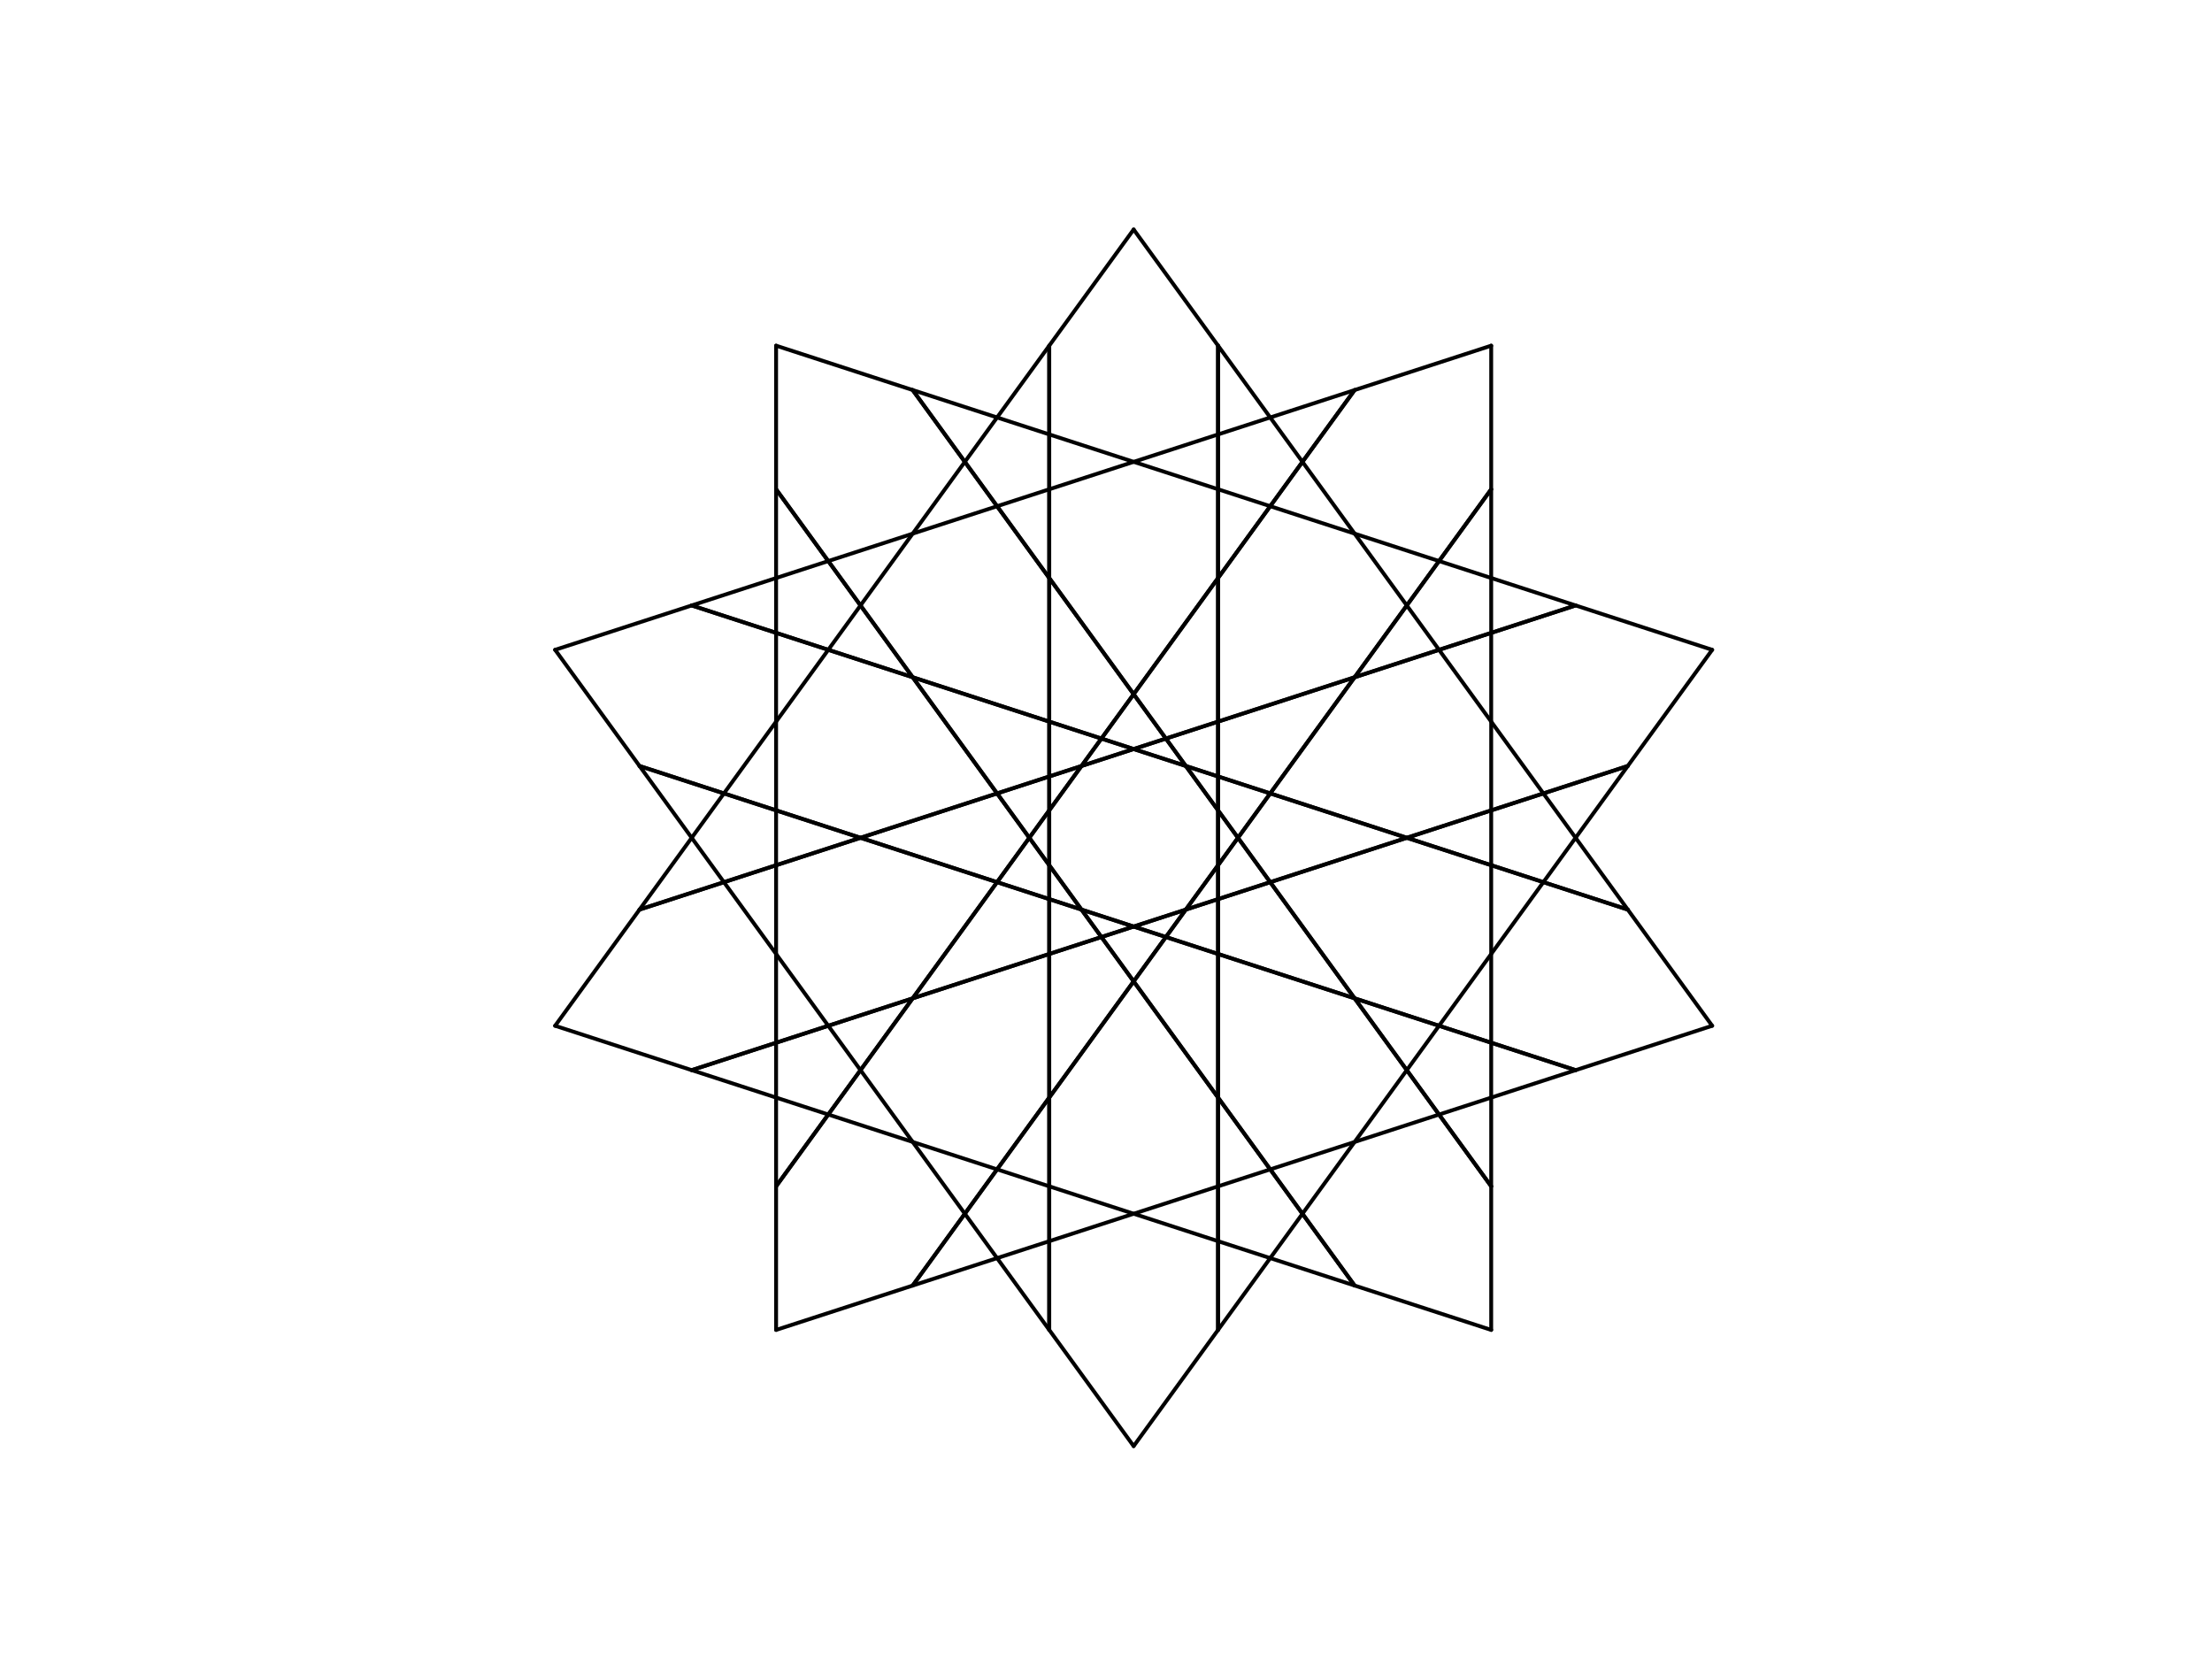 <?xml version="1.0" encoding="UTF-8" standalone="no"?>
<!-- Created with matplotlib (https://matplotlib.org/) -->

<svg
   xmlns:dc="http://purl.org/dc/elements/1.1/"
   xmlns:cc="http://creativecommons.org/ns#"
   xmlns:rdf="http://www.w3.org/1999/02/22-rdf-syntax-ns#"
   xmlns:svg="http://www.w3.org/2000/svg"
   xmlns="http://www.w3.org/2000/svg"
   xmlns:sodipodi="http://sodipodi.sourceforge.net/DTD/sodipodi-0.dtd"
   xmlns:inkscape="http://www.inkscape.org/namespaces/inkscape"
   height="345.6pt"
   version="1.1"
   viewBox="0 0 460.8 345.6"
   width="460.8pt"
   id="svg106"
   sodipodi:docname="ten_star.svg"
   inkscape:version="0.92.3 (2405546, 2018-03-11)">
  <sodipodi:namedview
     pagecolor="#ffffff"
     bordercolor="#666666"
     borderopacity="1"
     objecttolerance="10"
     gridtolerance="10"
     guidetolerance="10"
     inkscape:pageopacity="0"
     inkscape:pageshadow="2"
     inkscape:window-width="1853"
     inkscape:window-height="1016"
     id="namedview108"
     showgrid="false"
     inkscape:zoom="2"
     inkscape:cx="440.22301"
     inkscape:cy="285.04587"
     inkscape:window-x="67"
     inkscape:window-y="27"
     inkscape:window-maximized="1"
     inkscape:current-layer="axes_1" />
  <defs
     id="defs4">
    <style
       type="text/css"
       id="style2">
*{stroke-linecap:butt;stroke-linejoin:round;}
  </style>
  </defs>
  <g
     id="figure_1">
    <g
       id="patch_1">
      <path
         d="M 0 345.6  L 460.8 345.6  L 460.8 0  L 0 0  z "
         style="fill:none;"
         id="path6" />
    </g>
    <g
       id="axes_1">
      <g
         id="line2d_1">
        <path
           clip-path="url(#p4a89ac9d41)"
           d="M 356.678 135.369  L 161.676 72.009  "
           style="fill:none;stroke:#000000;stroke-linecap:round;stroke-width:0.8;"
           id="path9" />
      </g>
      <g
         id="line2d_2">
        <path
           clip-path="url(#p4a89ac9d41)"
           d="M 161.676 72.009  L 161.676 277.047  "
           style="fill:none;stroke:#000000;stroke-linecap:round;stroke-width:0.8;"
           id="path12" />
      </g>
      <g
         id="line2d_3">
        <path
           clip-path="url(#p4a89ac9d41)"
           d="M 161.676 277.047  L 356.678 213.687  "
           style="fill:none;stroke:#000000;stroke-linecap:round;stroke-width:0.8;"
           id="path15" />
      </g>
      <g
         id="line2d_4">
        <path
           clip-path="url(#p4a89ac9d41)"
           d="M 356.678 213.687  L 236.16 47.808  "
           style="fill:none;stroke:#000000;stroke-linecap:round;stroke-width:0.8;"
           id="path18" />
      </g>
      <g
         id="line2d_5">
        <path
           clip-path="url(#p4a89ac9d41)"
           d="M 236.16 47.808  L 115.642 213.687  "
           style="fill:none;stroke:#000000;stroke-linecap:round;stroke-width:0.8;"
           id="path21" />
      </g>
      <g
         id="line2d_6">
        <path
           clip-path="url(#p4a89ac9d41)"
           d="M 115.642 213.687  L 310.644 277.047  "
           style="fill:none;stroke:#000000;stroke-linecap:round;stroke-width:0.8;"
           id="path24" />
      </g>
      <g
         id="line2d_7">
        <path
           clip-path="url(#p4a89ac9d41)"
           d="M 310.644 277.047  L 310.644 72.009  "
           style="fill:none;stroke:#000000;stroke-linecap:round;stroke-width:0.8;"
           id="path27" />
      </g>
      <g
         id="line2d_8">
        <path
           clip-path="url(#p4a89ac9d41)"
           d="M 310.644 72.009  L 115.642 135.369  "
           style="fill:none;stroke:#000000;stroke-linecap:round;stroke-width:0.8;"
           id="path30" />
      </g>
      <g
         id="line2d_9">
        <path
           clip-path="url(#p4a89ac9d41)"
           d="M 115.642 135.369  L 236.16 301.248  "
           style="fill:none;stroke:#000000;stroke-linecap:round;stroke-width:0.8;"
           id="path33" />
      </g>
      <g
         id="line2d_10">
        <path
           clip-path="url(#p4a89ac9d41)"
           d="M 236.16 301.248  L 356.678 135.369  "
           style="fill:none;stroke:#000000;stroke-linecap:round;stroke-width:0.8;"
           id="path36" />
      </g>
      <g
         id="line2d_11">
        <path
           clip-path="url(#p4a89ac9d41)"
           d="M 253.743 72.009  L 253.743 277.047  "
           style="fill:none;stroke:#000000;stroke-linecap:round;stroke-width:0.8;"
           id="path39" />
      </g>
      <g
         id="line2d_12">
        <path
           clip-path="url(#p4a89ac9d41)"
           d="M 218.577 72.009  L 218.577 277.047  "
           style="fill:none;stroke:#000000;stroke-linecap:round;stroke-width:0.8;"
           id="path42" />
      </g>
      <g
         id="line2d_13">
        <path
           clip-path="url(#p4a89ac9d41)"
           d="M 190.126 81.253  L 310.644 247.132  "
           style="fill:none;stroke:#000000;stroke-linecap:round;stroke-width:0.8;"
           id="path45" />
      </g>
      <g
         id="line2d_14">
        <path
           clip-path="url(#p4a89ac9d41)"
           d="M 161.676 101.924  L 282.194 267.803  "
           style="fill:none;stroke:#000000;stroke-linecap:round;stroke-width:0.8;"
           id="path48" />
      </g>
      <g
         id="line2d_15">
        <path
           clip-path="url(#p4a89ac9d41)"
           d="M 144.093 126.125  L 339.095 189.485  "
           style="fill:none;stroke:#000000;stroke-linecap:round;stroke-width:0.8;"
           id="path51" />
      </g>
      <g
         id="line2d_16">
        <path
           clip-path="url(#p4a89ac9d41)"
           d="M 133.225 159.571  L 328.227 222.931  "
           style="fill:none;stroke:#000000;stroke-linecap:round;stroke-width:0.8;"
           id="path54" />
      </g>
      <g
         id="line2d_17">
        <path
           clip-path="url(#p4a89ac9d41)"
           d="M 133.225 189.485  L 328.227 126.125  "
           style="fill:none;stroke:#000000;stroke-linecap:round;stroke-width:0.8;"
           id="path57" />
      </g>
      <g
         id="line2d_18">
        <path
           clip-path="url(#p4a89ac9d41)"
           d="M 144.093 222.931  L 339.095 159.571  "
           style="fill:none;stroke:#000000;stroke-linecap:round;stroke-width:0.8;"
           id="path60" />
      </g>
      <g
         id="line2d_19">
        <path
           clip-path="url(#p4a89ac9d41)"
           d="M 161.676 247.132  L 282.194 81.253  "
           style="fill:none;stroke:#000000;stroke-linecap:round;stroke-width:0.8;"
           id="path63" />
      </g>
      <g
         id="line2d_20">
        <path
           clip-path="url(#p4a89ac9d41)"
           d="M 190.126 267.803  L 310.644 101.924  "
           style="fill:none;stroke:#000000;stroke-linecap:round;stroke-width:0.8;"
           id="path66" />
      </g>
      <g
         id="line2d_21">
        <path
           clip-path="url(#p4a89ac9d41)"
           d="M 218.577 277.047  L 218.577 72.009  "
           style="fill:none;stroke:#000000;stroke-linecap:round;stroke-width:0.8;"
           id="path69" />
      </g>
      <g
         id="line2d_22">
        <path
           clip-path="url(#p4a89ac9d41)"
           d="M 253.743 277.047  L 253.743 72.009  "
           style="fill:none;stroke:#000000;stroke-linecap:round;stroke-width:0.8;"
           id="path72" />
      </g>
      <g
         id="line2d_23">
        <path
           clip-path="url(#p4a89ac9d41)"
           d="M 282.194 267.803  L 161.676 101.924  "
           style="fill:none;stroke:#000000;stroke-linecap:round;stroke-width:0.8;"
           id="path75" />
      </g>
      <g
         id="line2d_24">
        <path
           clip-path="url(#p4a89ac9d41)"
           d="M 310.644 247.132  L 190.126 81.253  "
           style="fill:none;stroke:#000000;stroke-linecap:round;stroke-width:0.8;"
           id="path78" />
      </g>
      <g
         id="line2d_25">
        <path
           clip-path="url(#p4a89ac9d41)"
           d="M 328.227 222.931  L 133.225 159.571  "
           style="fill:none;stroke:#000000;stroke-linecap:round;stroke-width:0.8;"
           id="path81" />
      </g>
      <g
         id="line2d_26">
        <path
           clip-path="url(#p4a89ac9d41)"
           d="M 339.095 189.485  L 144.093 126.125  "
           style="fill:none;stroke:#000000;stroke-linecap:round;stroke-width:0.8;"
           id="path84" />
      </g>
      <g
         id="line2d_27">
        <path
           clip-path="url(#p4a89ac9d41)"
           d="M 339.095 159.571  L 144.093 222.931  "
           style="fill:none;stroke:#000000;stroke-linecap:round;stroke-width:0.8;"
           id="path87" />
      </g>
      <g
         id="line2d_28">
        <path
           clip-path="url(#p4a89ac9d41)"
           d="M 328.227 126.125  L 133.225 189.485  "
           style="fill:none;stroke:#000000;stroke-linecap:round;stroke-width:0.8;"
           id="path90" />
      </g>
      <g
         id="line2d_29">
        <path
           clip-path="url(#p4a89ac9d41)"
           d="M 310.644 101.924  L 190.126 267.803  "
           style="fill:none;stroke:#000000;stroke-linecap:round;stroke-width:0.8;"
           id="path93" />
      </g>
      <g
         id="line2d_30">
        <path
           clip-path="url(#p4a89ac9d41)"
           d="M 282.194 81.253  L 161.676 247.132  "
           style="fill:none;stroke:#000000;stroke-linecap:round;stroke-width:0.8;"
           id="path96" />
      </g>
    </g>
  </g>
  <defs
     id="defs104">
    <clipPath
       id="p4a89ac9d41">
      <rect
         height="266.112"
         width="266.112"
         x="103.104"
         y="41.472"
         id="rect101" />
    </clipPath>
  </defs>
</svg>
